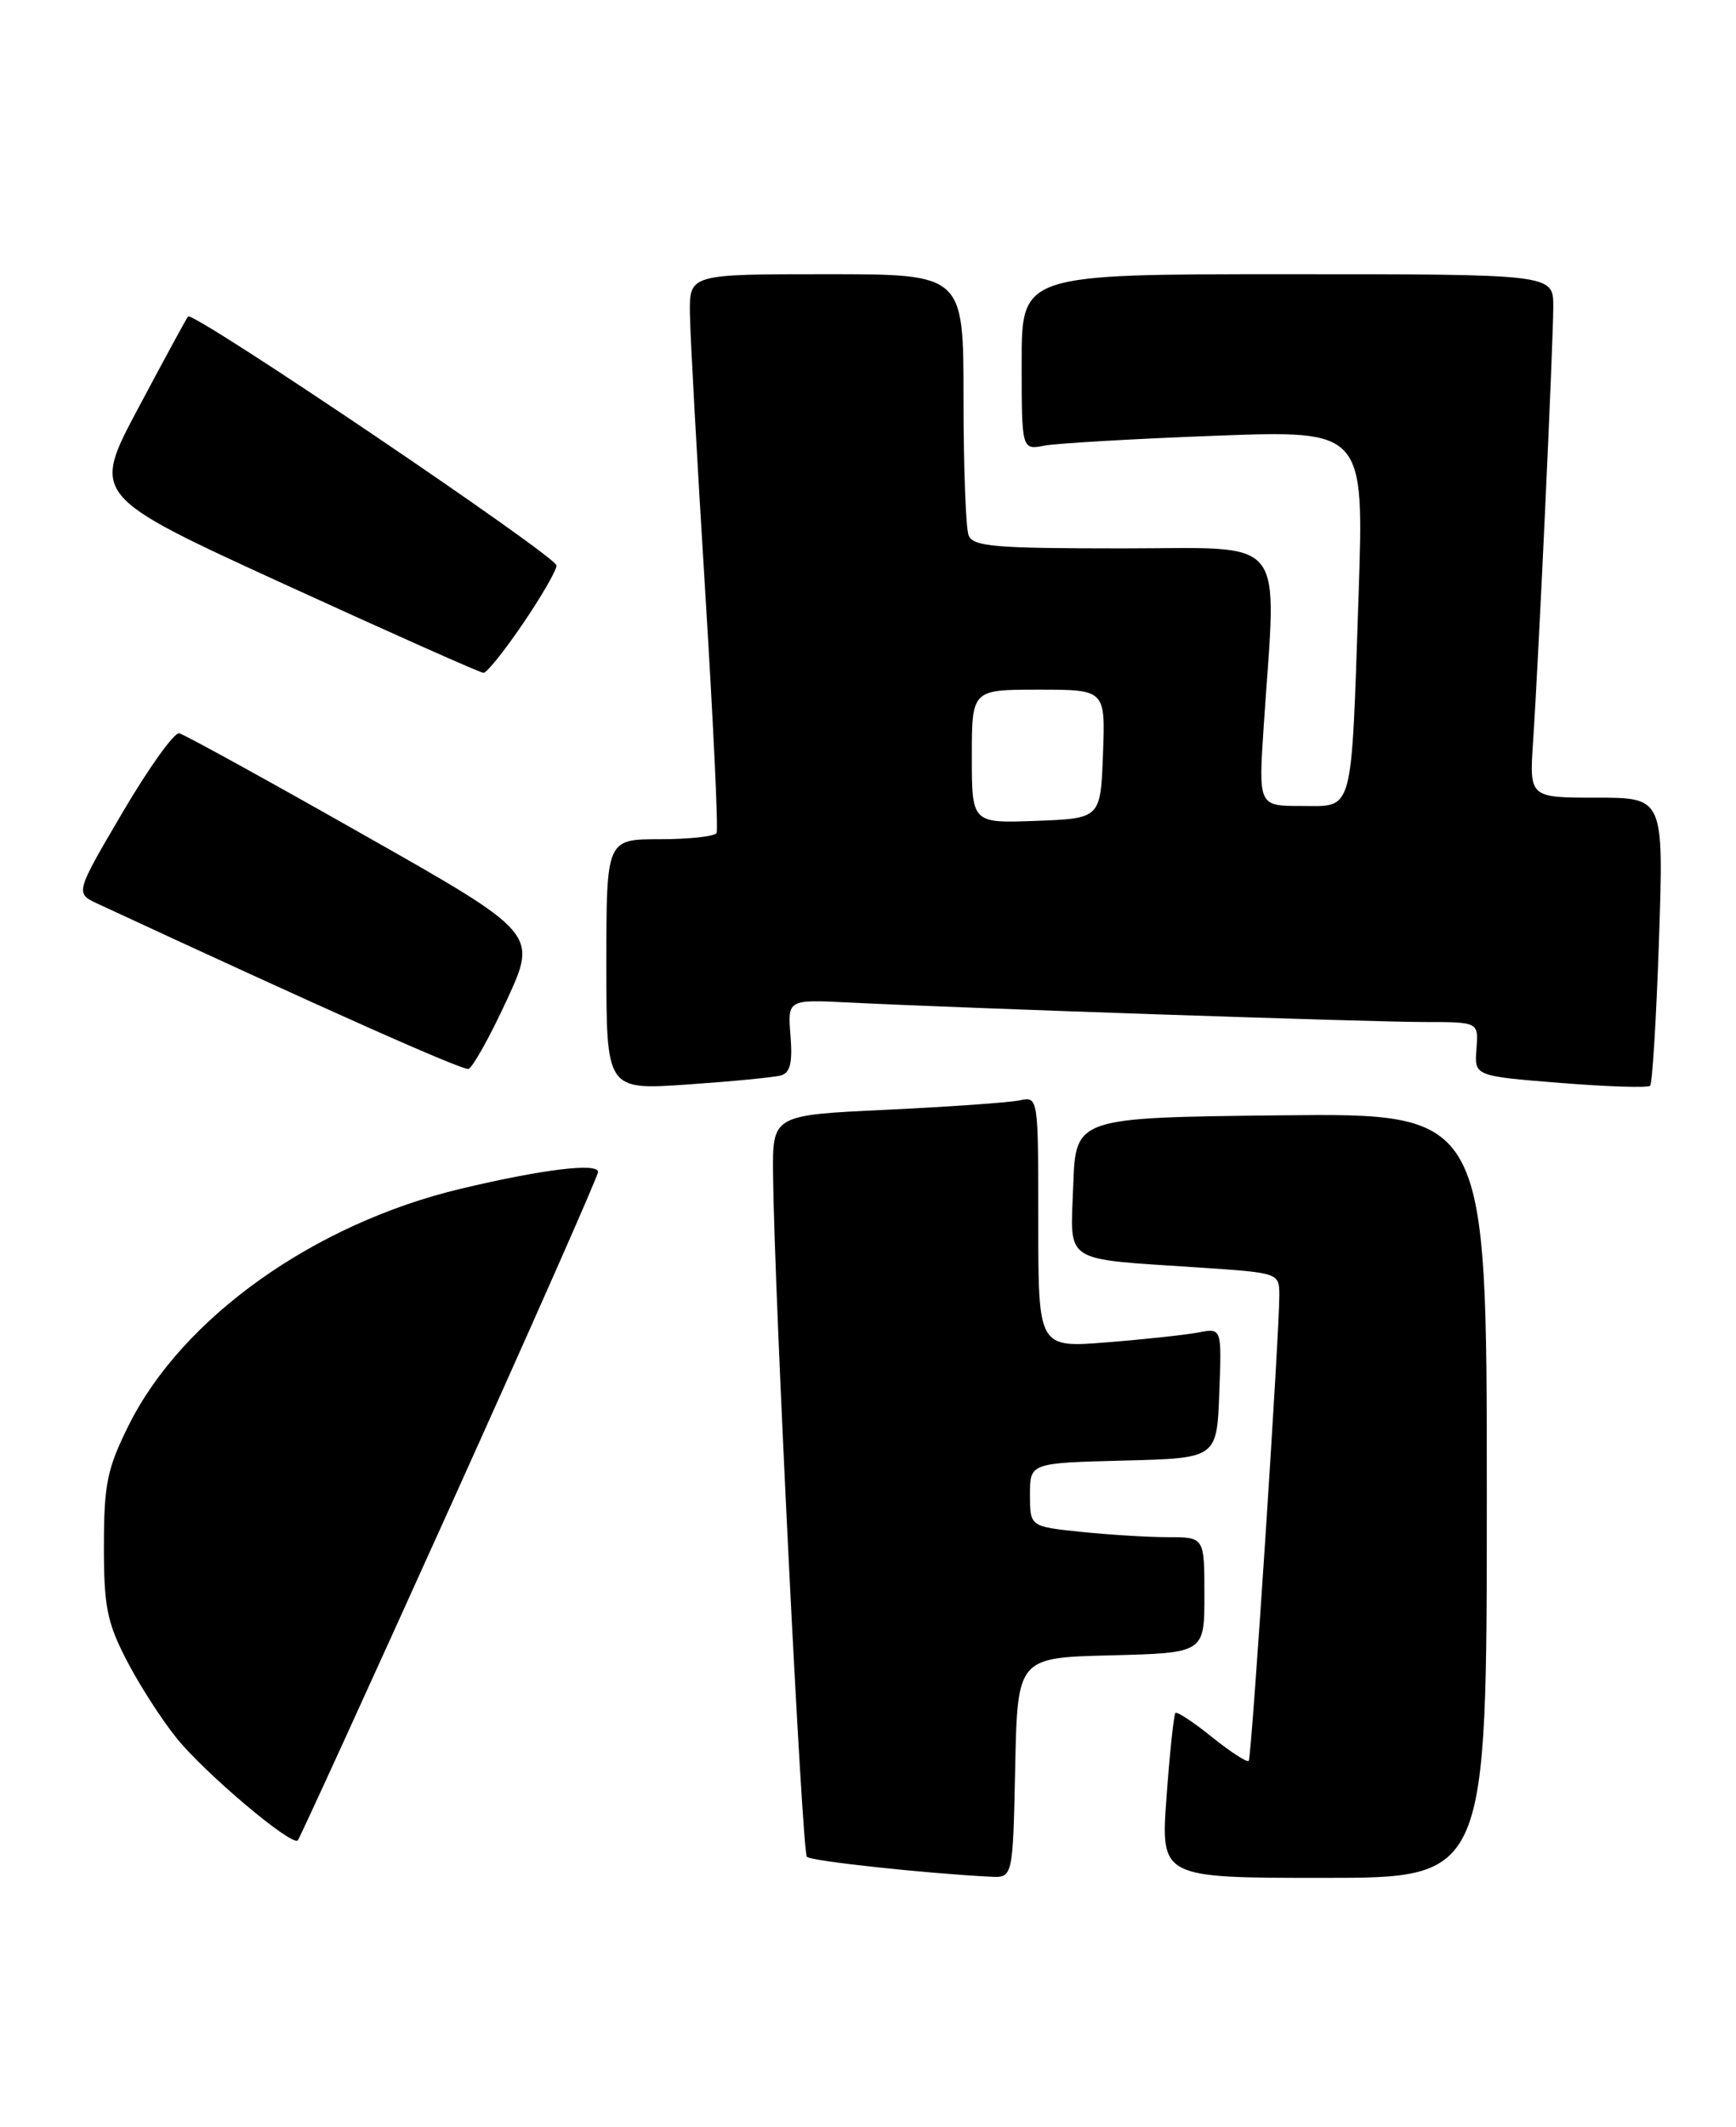 <?xml version="1.0" encoding="UTF-8" standalone="no"?>
<!DOCTYPE svg PUBLIC "-//W3C//DTD SVG 1.1//EN" "http://www.w3.org/Graphics/SVG/1.1/DTD/svg11.dtd" >
<svg xmlns="http://www.w3.org/2000/svg" xmlns:xlink="http://www.w3.org/1999/xlink" version="1.1" viewBox="0 0 209 256">
 <g >
 <path fill="currentColor"
d=" M 122.22 212.75 C 122.50 199.50 122.50 199.50 133.75 199.22 C 145.00 198.93 145.00 198.93 145.00 191.97 C 145.00 185.00 145.00 185.00 140.65 185.00 C 138.25 185.00 133.53 184.71 130.15 184.36 C 124.00 183.72 124.00 183.72 124.00 179.89 C 124.00 176.07 124.00 176.07 135.25 175.78 C 146.50 175.50 146.50 175.50 146.79 167.66 C 147.09 159.82 147.09 159.82 144.29 160.36 C 142.76 160.65 137.79 161.19 133.25 161.55 C 125.00 162.21 125.00 162.21 125.00 147.09 C 125.00 131.96 125.00 131.96 122.75 132.43 C 121.51 132.69 114.31 133.20 106.75 133.56 C 93.00 134.20 93.00 134.20 93.07 141.35 C 93.19 155.03 96.56 222.89 97.14 223.47 C 97.65 223.98 111.34 225.46 119.22 225.86 C 121.94 226.00 121.94 226.00 122.22 212.75 Z  M 179.00 179.98 C 179.00 133.97 179.00 133.97 154.25 134.23 C 129.50 134.50 129.50 134.50 129.21 142.66 C 128.87 152.19 127.72 151.43 144.25 152.54 C 153.97 153.18 154.00 153.20 154.02 155.84 C 154.04 160.40 150.69 211.48 150.34 211.92 C 150.15 212.15 148.17 210.86 145.93 209.07 C 143.70 207.27 141.71 205.96 141.51 206.15 C 141.32 206.35 140.83 210.90 140.44 216.26 C 139.73 226.00 139.73 226.00 159.36 226.00 C 179.00 226.00 179.00 226.00 179.00 179.98 Z  M 54.13 181.49 C 63.96 159.72 72.00 141.52 72.00 141.05 C 72.00 139.91 65.34 140.72 55.50 143.06 C 37.85 147.26 21.96 158.56 15.51 171.50 C 12.90 176.74 12.52 178.58 12.51 186.00 C 12.50 193.30 12.88 195.24 15.22 199.77 C 16.71 202.67 19.41 206.88 21.22 209.13 C 24.60 213.35 35.11 222.23 35.85 221.49 C 36.07 221.26 44.30 203.26 54.13 181.49 Z  M 94.01 129.43 C 95.13 129.12 95.43 127.90 95.17 124.65 C 94.82 120.29 94.82 120.29 102.16 120.65 C 116.20 121.35 165.02 123.00 171.49 123.00 C 178.01 123.00 178.01 123.00 177.75 126.25 C 177.50 129.50 177.50 129.50 187.84 130.33 C 193.52 130.78 198.40 130.94 198.66 130.67 C 198.93 130.40 199.41 122.49 199.73 113.09 C 200.30 96.00 200.30 96.00 192.21 96.00 C 184.12 96.00 184.12 96.00 184.57 89.25 C 185.24 79.24 187.00 41.32 187.00 36.87 C 187.00 33.00 187.00 33.00 155.00 33.00 C 123.00 33.00 123.00 33.00 123.00 43.58 C 123.00 54.16 123.00 54.16 125.75 53.63 C 127.26 53.35 136.54 52.81 146.36 52.44 C 164.23 51.78 164.23 51.78 163.56 71.64 C 162.66 98.39 163.03 97.00 156.67 97.00 C 151.50 97.00 151.50 97.00 152.15 87.25 C 153.70 63.99 155.31 66.00 135.11 66.00 C 119.71 66.00 117.13 65.78 116.61 64.42 C 116.27 63.55 116.00 56.12 116.00 47.92 C 116.00 33.00 116.00 33.00 99.50 33.00 C 83.00 33.00 83.00 33.00 83.06 37.75 C 83.09 40.36 83.92 55.32 84.89 71.00 C 85.86 86.68 86.49 99.84 86.27 100.25 C 86.06 100.66 82.98 101.00 79.44 101.00 C 73.00 101.00 73.00 101.00 73.00 116.09 C 73.00 131.19 73.00 131.19 82.75 130.52 C 88.11 130.15 93.18 129.66 94.01 129.43 Z  M 61.01 120.37 C 64.72 112.33 64.72 112.33 43.69 100.42 C 32.13 93.86 22.18 88.39 21.58 88.25 C 20.99 88.11 17.92 92.39 14.77 97.75 C 9.04 107.50 9.04 107.50 11.77 108.77 C 39.20 121.50 55.68 128.84 56.40 128.64 C 56.89 128.51 58.97 124.79 61.01 120.37 Z  M 62.96 75.05 C 65.18 71.79 67.00 68.64 67.00 68.06 C 67.00 66.95 23.24 37.38 22.64 38.09 C 22.45 38.31 19.76 43.26 16.66 49.09 C 11.02 59.67 11.02 59.67 34.26 70.32 C 47.04 76.17 57.82 80.97 58.21 80.98 C 58.60 80.99 60.74 78.32 62.96 75.05 Z  M 117.00 91.04 C 117.00 83.00 117.00 83.00 125.04 83.00 C 133.08 83.00 133.08 83.00 132.79 90.75 C 132.50 98.50 132.50 98.50 124.75 98.79 C 117.00 99.08 117.00 99.08 117.00 91.04 Z "/>
</g>
</svg>